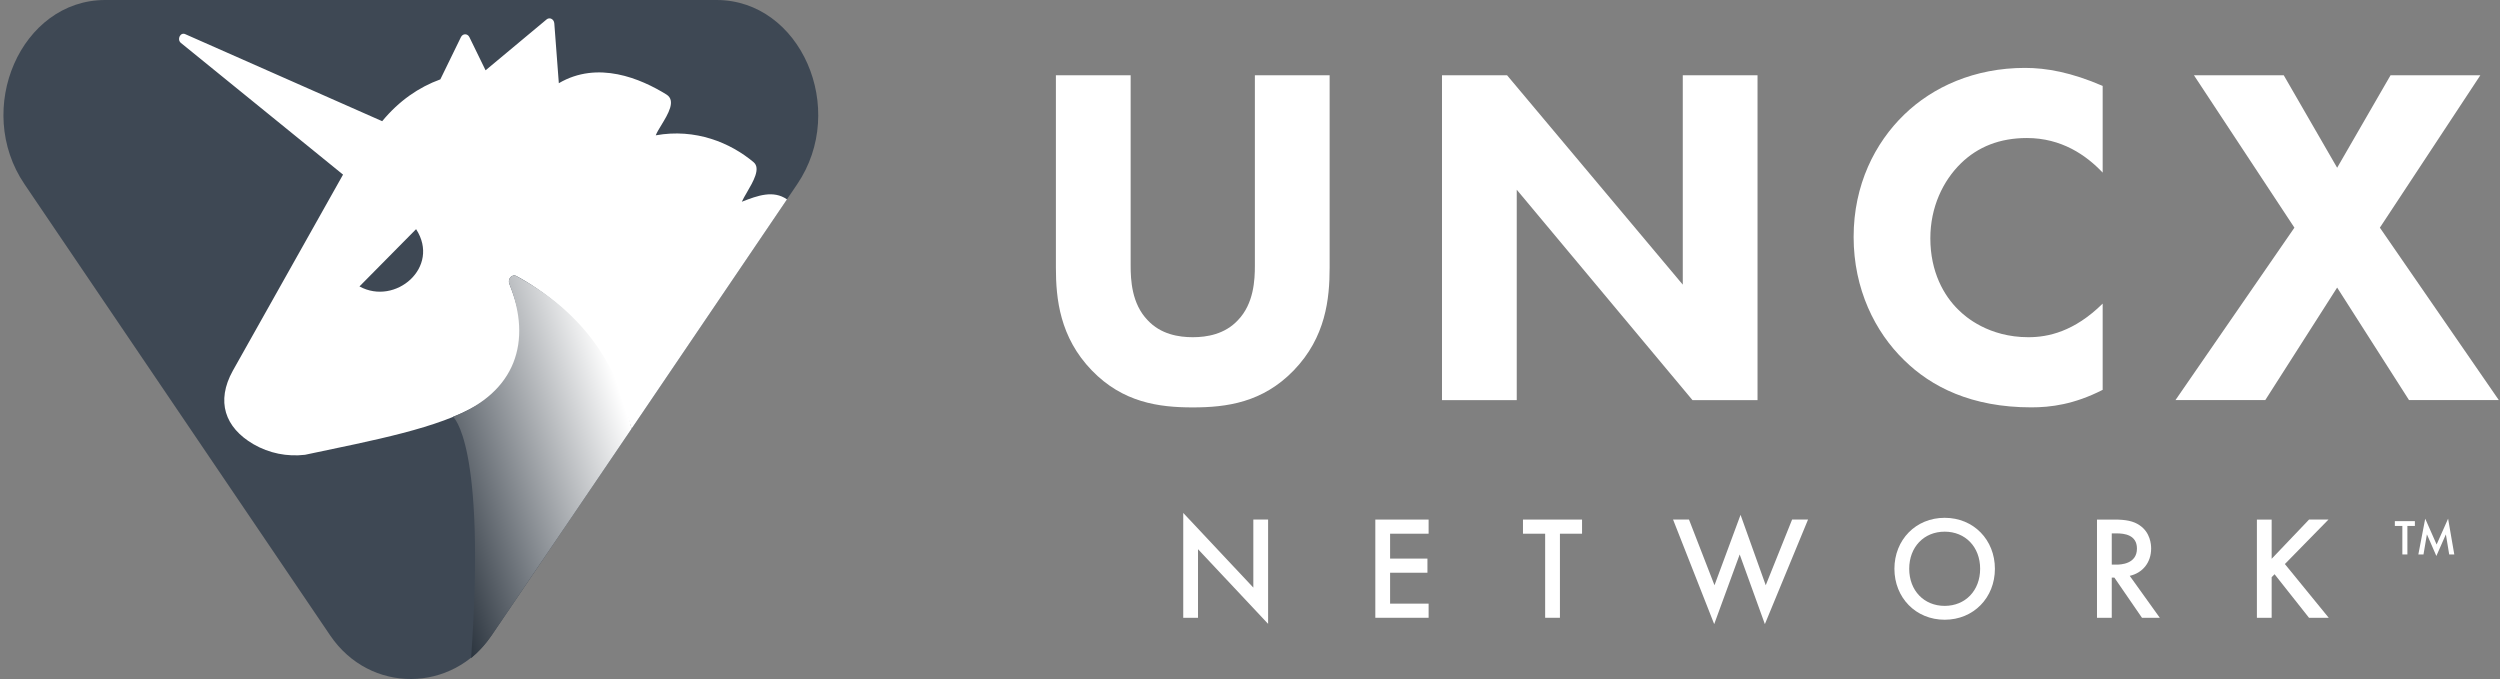 <svg width="162" height="44" viewBox="0 0 162 44" fill="none" xmlns="http://www.w3.org/2000/svg">
<rect x="0" y="0" width="162" height="44" fill="#808080" stroke="none"/>
<path d="M46.426 0H6.818C1.365 0 -1.724 7.053 1.589 11.938L21.394 41.173C23.977 44.986 29.336 44.898 31.855 41.173L51.658 11.938C54.968 7.05 51.881 0 46.428 0H46.426Z" fill="#3E4854"/>
<path class="keep" fill-rule="evenodd" clip-rule="evenodd" d="M48.4 12.466C48.268 12.693 48.145 12.902 48.07 13.073L48.075 13.071C49.113 12.664 50.11 12.308 50.998 12.919L40.922 27.788C40.445 26.112 39.844 24.6 39.729 24.363C37.914 20.665 34.964 18.697 33.47 17.889C33.176 17.732 32.875 18.074 33.008 18.398C36.228 26.417 28.809 27.557 19.762 29.471C18.615 29.603 17.448 29.381 16.412 28.778C14.575 27.7 13.985 26.012 15.086 24.024L22.229 11.315C22.194 11.284 19.53 9.122 16.683 6.81C14.903 5.365 13.05 3.861 11.724 2.783C11.448 2.559 11.682 2.07 12.002 2.212L24.766 7.853C25.86 6.529 27.138 5.651 28.534 5.143L29.867 2.409C29.986 2.16 30.3 2.16 30.418 2.409L31.465 4.556L35.419 1.259C35.616 1.095 35.897 1.237 35.919 1.514L36.212 5.392C38.741 3.906 41.524 5.095 43.183 6.123C43.822 6.518 43.29 7.39 42.859 8.1C42.704 8.354 42.563 8.586 42.492 8.769C45.069 8.305 47.332 9.248 48.835 10.512C49.308 10.911 48.807 11.77 48.4 12.466ZM26.963 14.849L23.294 18.56L23.296 18.562C25.619 19.832 28.564 17.317 26.963 14.849Z" fill="white"/>
<path class="keep" d="M40.921 27.79L31.853 41.175C31.462 41.754 31.015 42.245 30.529 42.646C31.507 28.659 29.352 27.006 29.352 27.006C33.403 25.43 34.507 22.138 33.006 18.4C32.874 18.076 33.174 17.734 33.468 17.892C37.388 20.011 40.019 23.268 40.921 27.79Z" fill="url(#paint0_linear_1533_10658)"/>
<path d="M131.629 26.397C132.887 26.397 134.398 26.209 136.253 25.262V19.674C134.398 21.503 132.699 21.851 131.44 21.851C128.862 21.851 127.352 20.525 126.912 20.083C125.966 19.169 125.086 17.622 125.086 15.444C125.086 13.424 125.905 11.719 127.068 10.584C128.168 9.512 129.583 8.944 131.345 8.944C133.579 8.944 135.182 10.05 136.253 11.185V5.567C134.209 4.684 132.604 4.4 131.22 4.4C127.948 4.4 125.242 5.631 123.387 7.431C121.498 9.262 120.115 11.977 120.115 15.353C120.115 18.73 121.501 21.508 123.387 23.337C125.149 25.073 127.76 26.397 131.629 26.397Z" fill="white"/>
<path d="M142.167 4.876L148.678 14.753L140.972 25.924H146.791L151.447 18.634L156.103 25.924H161.922L154.216 14.753L160.727 4.876H154.908L151.447 10.871L147.986 4.876H142.167Z" fill="white"/>
<path d="M93.441 25.927V4.876H97.657L109.044 18.445V4.876H113.888V25.927H109.672L98.285 12.293V25.927H93.441Z" fill="white"/>
<path d="M83.834 24.002C85.909 21.856 86.16 19.363 86.16 17.342V4.876H81.316V17.214C81.316 18.129 81.255 19.674 80.217 20.748C79.366 21.663 78.203 21.851 77.291 21.851C76.379 21.851 75.214 21.663 74.366 20.748C73.329 19.676 73.266 18.129 73.266 17.214V4.876H68.422V17.342C68.422 19.363 68.674 21.856 70.749 24.002C72.762 26.084 75.089 26.4 77.291 26.4C79.493 26.4 81.82 26.084 83.834 24.002Z" fill="white"/>
<path d="M76.674 40.035V33.238L81.216 38.076V33.668H82.173V40.425L77.631 35.587V40.035H76.674Z" fill="white"/>
<path d="M111.099 37.924L109.447 33.668H108.415L111.08 40.443L112.732 35.928L114.364 40.443L117.161 33.668H116.128L114.42 37.924L112.788 33.362L111.099 37.924Z" fill="white"/>
<path fill-rule="evenodd" clip-rule="evenodd" d="M126.015 40.159C127.89 40.159 129.27 38.728 129.27 36.857C129.27 34.985 127.892 33.554 126.015 33.554C124.138 33.554 122.758 34.985 122.758 36.857C122.758 38.728 124.141 40.159 126.015 40.159ZM126.015 34.452C127.356 34.452 128.313 35.443 128.313 36.857C128.313 38.268 127.356 39.261 126.015 39.261C124.674 39.261 123.717 38.268 123.717 36.857C123.717 35.445 124.674 34.452 126.015 34.452Z" fill="white"/>
<path fill-rule="evenodd" clip-rule="evenodd" d="M138.653 34.042C138.249 33.763 137.762 33.668 137.001 33.668V33.671H135.885V40.035H136.842V37.429H137.011L138.802 40.035H139.957L138.007 37.315C138.841 37.125 139.394 36.456 139.394 35.54C139.394 35.264 139.338 34.51 138.653 34.042ZM137.143 36.588H136.842V34.564H137.17C137.64 34.564 138.474 34.651 138.474 35.547C138.474 36.558 137.405 36.588 137.143 36.588Z" fill="white"/>
<path d="M147.206 36.207L149.626 33.668H150.884L148.06 36.55L150.904 40.035H149.626L147.392 37.21L147.203 37.402V40.035H146.247V33.671H147.203V36.209L147.206 36.207Z" fill="white"/>
<path d="M101.083 34.584V40.032H100.126V34.584H98.689V33.668H102.517V34.584H101.083Z" fill="white"/>
<path d="M92.574 34.584H90.078V36.197H92.498V37.113H90.078V39.116H92.574V40.032H89.121V33.668H92.574V34.584Z" fill="white"/>
<path d="M156.709 35.928L157.154 33.609L157.893 35.284L158.637 33.609L159.038 35.928H158.708L158.493 34.627L157.876 36.028L157.264 34.624L157.042 35.928H156.709Z" fill="white"/>
<path d="M155.999 35.928V34.081H156.484V33.77H155.186V34.081H155.673V35.928H155.999Z" fill="white"/>
<defs>
<linearGradient id="paint0_linear_1533_10658" x1="27.158" y1="32.194" x2="40.928" y2="27.752" gradientUnits="userSpaceOnUse">
<stop stop-color="#2C353F"/>
<stop offset="1" stop-color="white"/>
</linearGradient>
</defs>
</svg>
